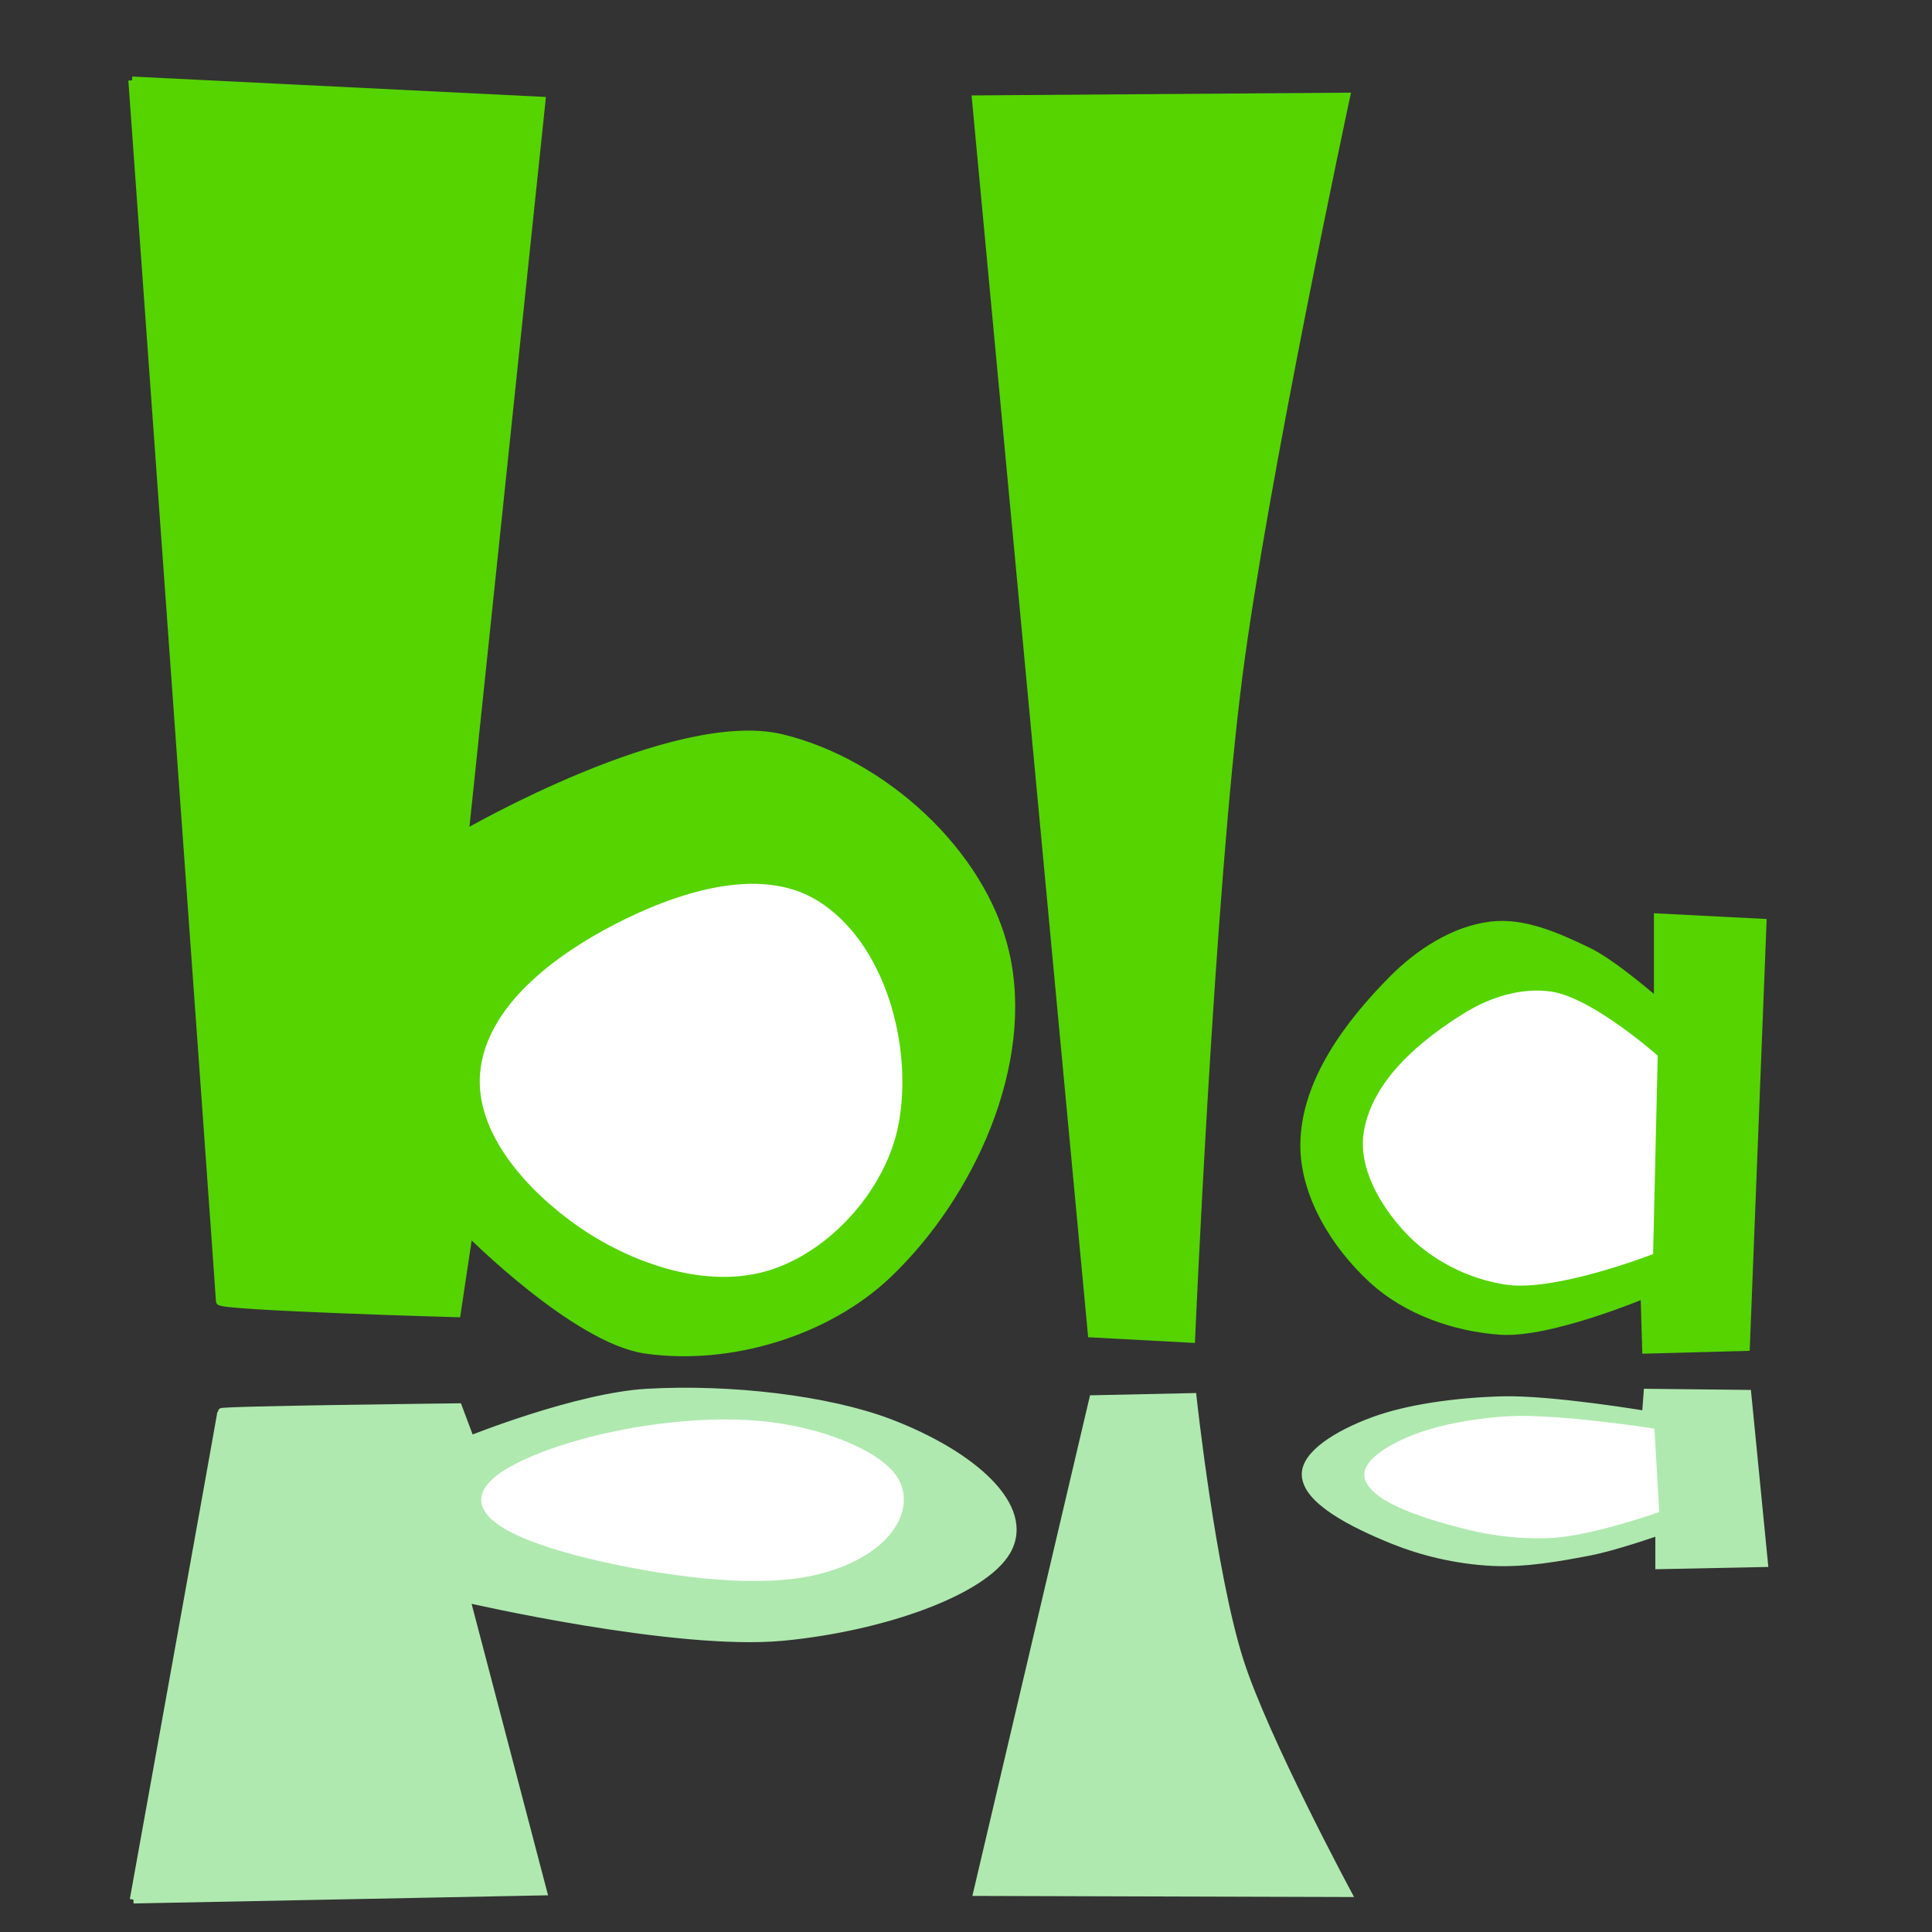 <?xml version="1.0" encoding="UTF-8" standalone="no"?>
<!-- Created with Inkscape (http://www.inkscape.org/) -->

<svg
   xmlns:dc="http://purl.org/dc/elements/1.1/"
   xmlns:cc="http://creativecommons.org/ns#"
   xmlns:rdf="http://www.w3.org/1999/02/22-rdf-syntax-ns#"
   xmlns:svg="http://www.w3.org/2000/svg"
   xmlns="http://www.w3.org/2000/svg"
   xmlns:sodipodi="http://sodipodi.sourceforge.net/DTD/sodipodi-0.dtd"
   xmlns:inkscape="http://www.inkscape.org/namespaces/inkscape"
   width="256"
   height="256"
   viewBox="0 0 67.733 67.733"
   version="1.1"
   id="svg8"
   inkscape:version="0.92.3 (2405546, 2018-03-11)"
   sodipodi:docname="web_blabla_favicon.svg"
   inkscape:export-filename="/home/charli/Bis/Project/CardanCo/web_blabla/frontend/favi/web_blabla_favicon_64x64.png"
   inkscape:export-xdpi="24.000002"
   inkscape:export-ydpi="24.000002">
  <rect x="0" y="0" width="67.733" height="67.733" fill="#333333" stroke="none"/>
  <defs
     id="defs2" />
  <sodipodi:namedview
     id="base"
     pagecolor="#ffffff"
     bordercolor="#666666"
     borderopacity="1.0"
     inkscape:pageopacity="0.0"
     inkscape:pageshadow="2"
     inkscape:zoom="2.8"
     inkscape:cx="181.68306"
     inkscape:cy="129.3824"
     inkscape:document-units="mm"
     inkscape:current-layer="layer1"
     showgrid="false"
     units="px"
     inkscape:window-width="3066"
     inkscape:window-height="1689"
     inkscape:window-x="134"
     inkscape:window-y="55"
     inkscape:window-maximized="1" />
  <g
     inkscape:label="Layer 1"
     inkscape:groupmode="layer"
     id="layer1"
     transform="translate(0,-229.267)">
    <path
       style="fill:#55d400;stroke:#55d400;stroke-width:0.265px;stroke-linecap:butt;stroke-linejoin:miter;stroke-opacity:1"
       d="m 4.63,232.083 14.363,0.709 -2.693,25.702 c 0,0 7.343,-4.256 11.103,-3.355 3.52,0.844 7.022,3.987 7.843,7.512 0.909,3.901 -1.212,8.528 -4.11,11.292 -2.149,2.049 -5.566,3.067 -8.504,2.646 -2.452,-0.351 -6.189,-4.11 -6.189,-4.11 l -0.425,2.835 c 0,0 -8.315,-0.236 -8.315,-0.425 0,-0.189 -3.071,-42.806 -3.071,-42.806 z"
       id="path10"
       inkscape:connector-curvature="0"
       sodipodi:nodetypes="cccaaaaccsc" />
    <path
       style="fill:#ffffff;stroke:#ffffff;stroke-width:0.265px;stroke-linecap:butt;stroke-linejoin:miter;stroke-opacity:1"
       d="m 21.592,261.801 c 2.085,-1.079 4.992,-2.08 6.993,-0.85 2.326,1.43 3.294,5.019 2.788,7.701 -0.412,2.182 -2.28,4.328 -4.394,5.008 -2.186,0.703 -4.835,-0.232 -6.709,-1.559 -1.676,-1.187 -3.482,-3.151 -3.307,-5.197 0.195,-2.288 2.59,-4.047 4.63,-5.103 z"
       id="path12"
       inkscape:connector-curvature="0"
       sodipodi:nodetypes="aaaaaaa" />
    <path
       style="fill:#55d400;stroke:#55d400;stroke-width:0.265px;stroke-linecap:butt;stroke-linejoin:miter;stroke-opacity:1"
       d="m 38.27,276.022 -4.063,-43.278 12.993,-0.095 c 0,0 -2.903,13.516 -3.78,20.363 -0.985,7.69 -1.654,23.198 -1.654,23.198 z"
       id="path14"
       inkscape:connector-curvature="0"
       sodipodi:nodetypes="cccacc" />
    <path
       style="fill:#55d400;stroke:#55d400;stroke-width:0.265px;stroke-linecap:butt;stroke-linejoin:miter;stroke-opacity:1"
       d="m 58.116,264.4 v -2.977 l 3.683,0.189 -0.585,14.883 -3.508,0.095 -0.058,-1.937 c 0,0 -3.303,1.389 -5.028,1.276 -1.612,-0.106 -3.311,-0.703 -4.502,-1.795 -1.312,-1.203 -2.422,-2.992 -2.397,-4.772 0.03,-2.181 1.562,-4.216 3.099,-5.764 0.923,-0.931 2.148,-1.731 3.449,-1.89 1.161,-0.141 2.336,0.394 3.391,0.898 0.915,0.437 2.455,1.795 2.455,1.795 z"
       id="path16"
       inkscape:connector-curvature="0"
       sodipodi:nodetypes="ccccccaaaaaac" />
    <path
       style="fill:#ffffff;stroke:#ffffff;stroke-width:0.265px;stroke-linecap:butt;stroke-linejoin:miter;stroke-opacity:1"
       d="m 51.451,264.872 c 0.854,-0.525 1.932,-0.861 2.923,-0.709 1.388,0.213 3.609,2.173 3.609,2.173 l -0.158,6.804 c 0,0 -3.295,1.271 -4.972,1.039 -1.317,-0.182 -2.641,-0.86 -3.537,-1.843 -0.814,-0.893 -1.565,-2.161 -1.374,-3.355 0.285,-1.779 1.973,-3.167 3.508,-4.11 z"
       id="path18"
       inkscape:connector-curvature="0"
       sodipodi:nodetypes="aaccaaaa" />
    <path
       style="fill:#afe9af;stroke:#afe9af;stroke-width:0.265px;stroke-linecap:butt;stroke-linejoin:miter;stroke-opacity:1"
       d="m 4.68,295.867 14.363,-0.283 -2.693,-10.267 c 0,0 7.343,1.7 11.103,1.34 3.52,-0.337 7.022,-1.592 7.843,-3.001 0.909,-1.558 -1.212,-3.406 -4.11,-4.511 -2.149,-0.818 -5.566,-1.225 -8.504,-1.057 -2.452,0.14 -6.189,1.642 -6.189,1.642 l -0.425,-1.132 c 0,0 -8.315,0.094 -8.315,0.17 0,0.075 -3.071,17.099 -3.071,17.099 z"
       id="path10-3"
       inkscape:connector-curvature="0"
       sodipodi:nodetypes="cccaaaaccsc" />
    <path
       style="fill:#ffffff;stroke:#ffffff;stroke-width:0.265px;stroke-linecap:butt;stroke-linejoin:miter;stroke-opacity:1"
       d="m 21.642,283.996 c 2.085,0.431 4.992,0.831 6.993,0.34 2.326,-0.571 3.294,-2.005 2.788,-3.076 -0.412,-0.872 -2.28,-1.729 -4.394,-2.001 -2.186,-0.281 -4.835,0.093 -6.709,0.623 -1.676,0.474 -3.482,1.259 -3.307,2.076 0.195,0.914 2.59,1.617 4.63,2.038 z"
       id="path12-6"
       inkscape:connector-curvature="0"
       sodipodi:nodetypes="aaaaaaa" />
    <path
       style="fill:#afe9af;stroke:#afe9af;stroke-width:0.265px;stroke-linecap:butt;stroke-linejoin:miter;stroke-opacity:1"
       d="m 38.32,278.315 -4.063,17.288 12.993,0.038 c 0,0 -2.903,-5.399 -3.78,-8.134 -0.985,-3.072 -1.654,-9.267 -1.654,-9.267 z"
       id="path14-7"
       inkscape:connector-curvature="0"
       sodipodi:nodetypes="cccacc" />
    <path
       style="fill:#afe9af;stroke:#afe9af;stroke-width:0.265px;stroke-linecap:butt;stroke-linejoin:miter;stroke-opacity:1"
       d="m 58.166,282.958 v 1.189 l 3.683,-0.075 -0.585,-5.945 -3.508,-0.038 -0.058,0.774 c 0,0 -3.303,-0.555 -5.028,-0.51 -1.612,0.042 -3.311,0.281 -4.502,0.717 -1.312,0.481 -2.422,1.195 -2.397,1.906 0.03,0.871 1.562,1.684 3.099,2.302 0.923,0.372 2.148,0.692 3.449,0.755 1.161,0.057 2.336,-0.158 3.391,-0.359 0.915,-0.174 2.455,-0.717 2.455,-0.717 z"
       id="path16-5"
       inkscape:connector-curvature="0"
       sodipodi:nodetypes="ccccccaaaaaac" />
    <path
       style="fill:#ffffff;stroke:#ffffff;stroke-width:0.265px;stroke-linecap:butt;stroke-linejoin:miter;stroke-opacity:1"
       d="m 51.501,282.769 c 0.854,0.21 1.932,0.344 2.923,0.283 1.388,-0.085 3.609,-0.868 3.609,-0.868 l -0.158,-2.718 c 0,0 -3.295,-0.508 -4.972,-0.415 -1.317,0.073 -2.641,0.344 -3.537,0.736 -0.814,0.357 -1.565,0.863 -1.374,1.34 0.285,0.71 1.973,1.265 3.508,1.642 z"
       id="path18-3"
       inkscape:connector-curvature="0"
       sodipodi:nodetypes="aaccaaaa" />
  </g>
</svg>
